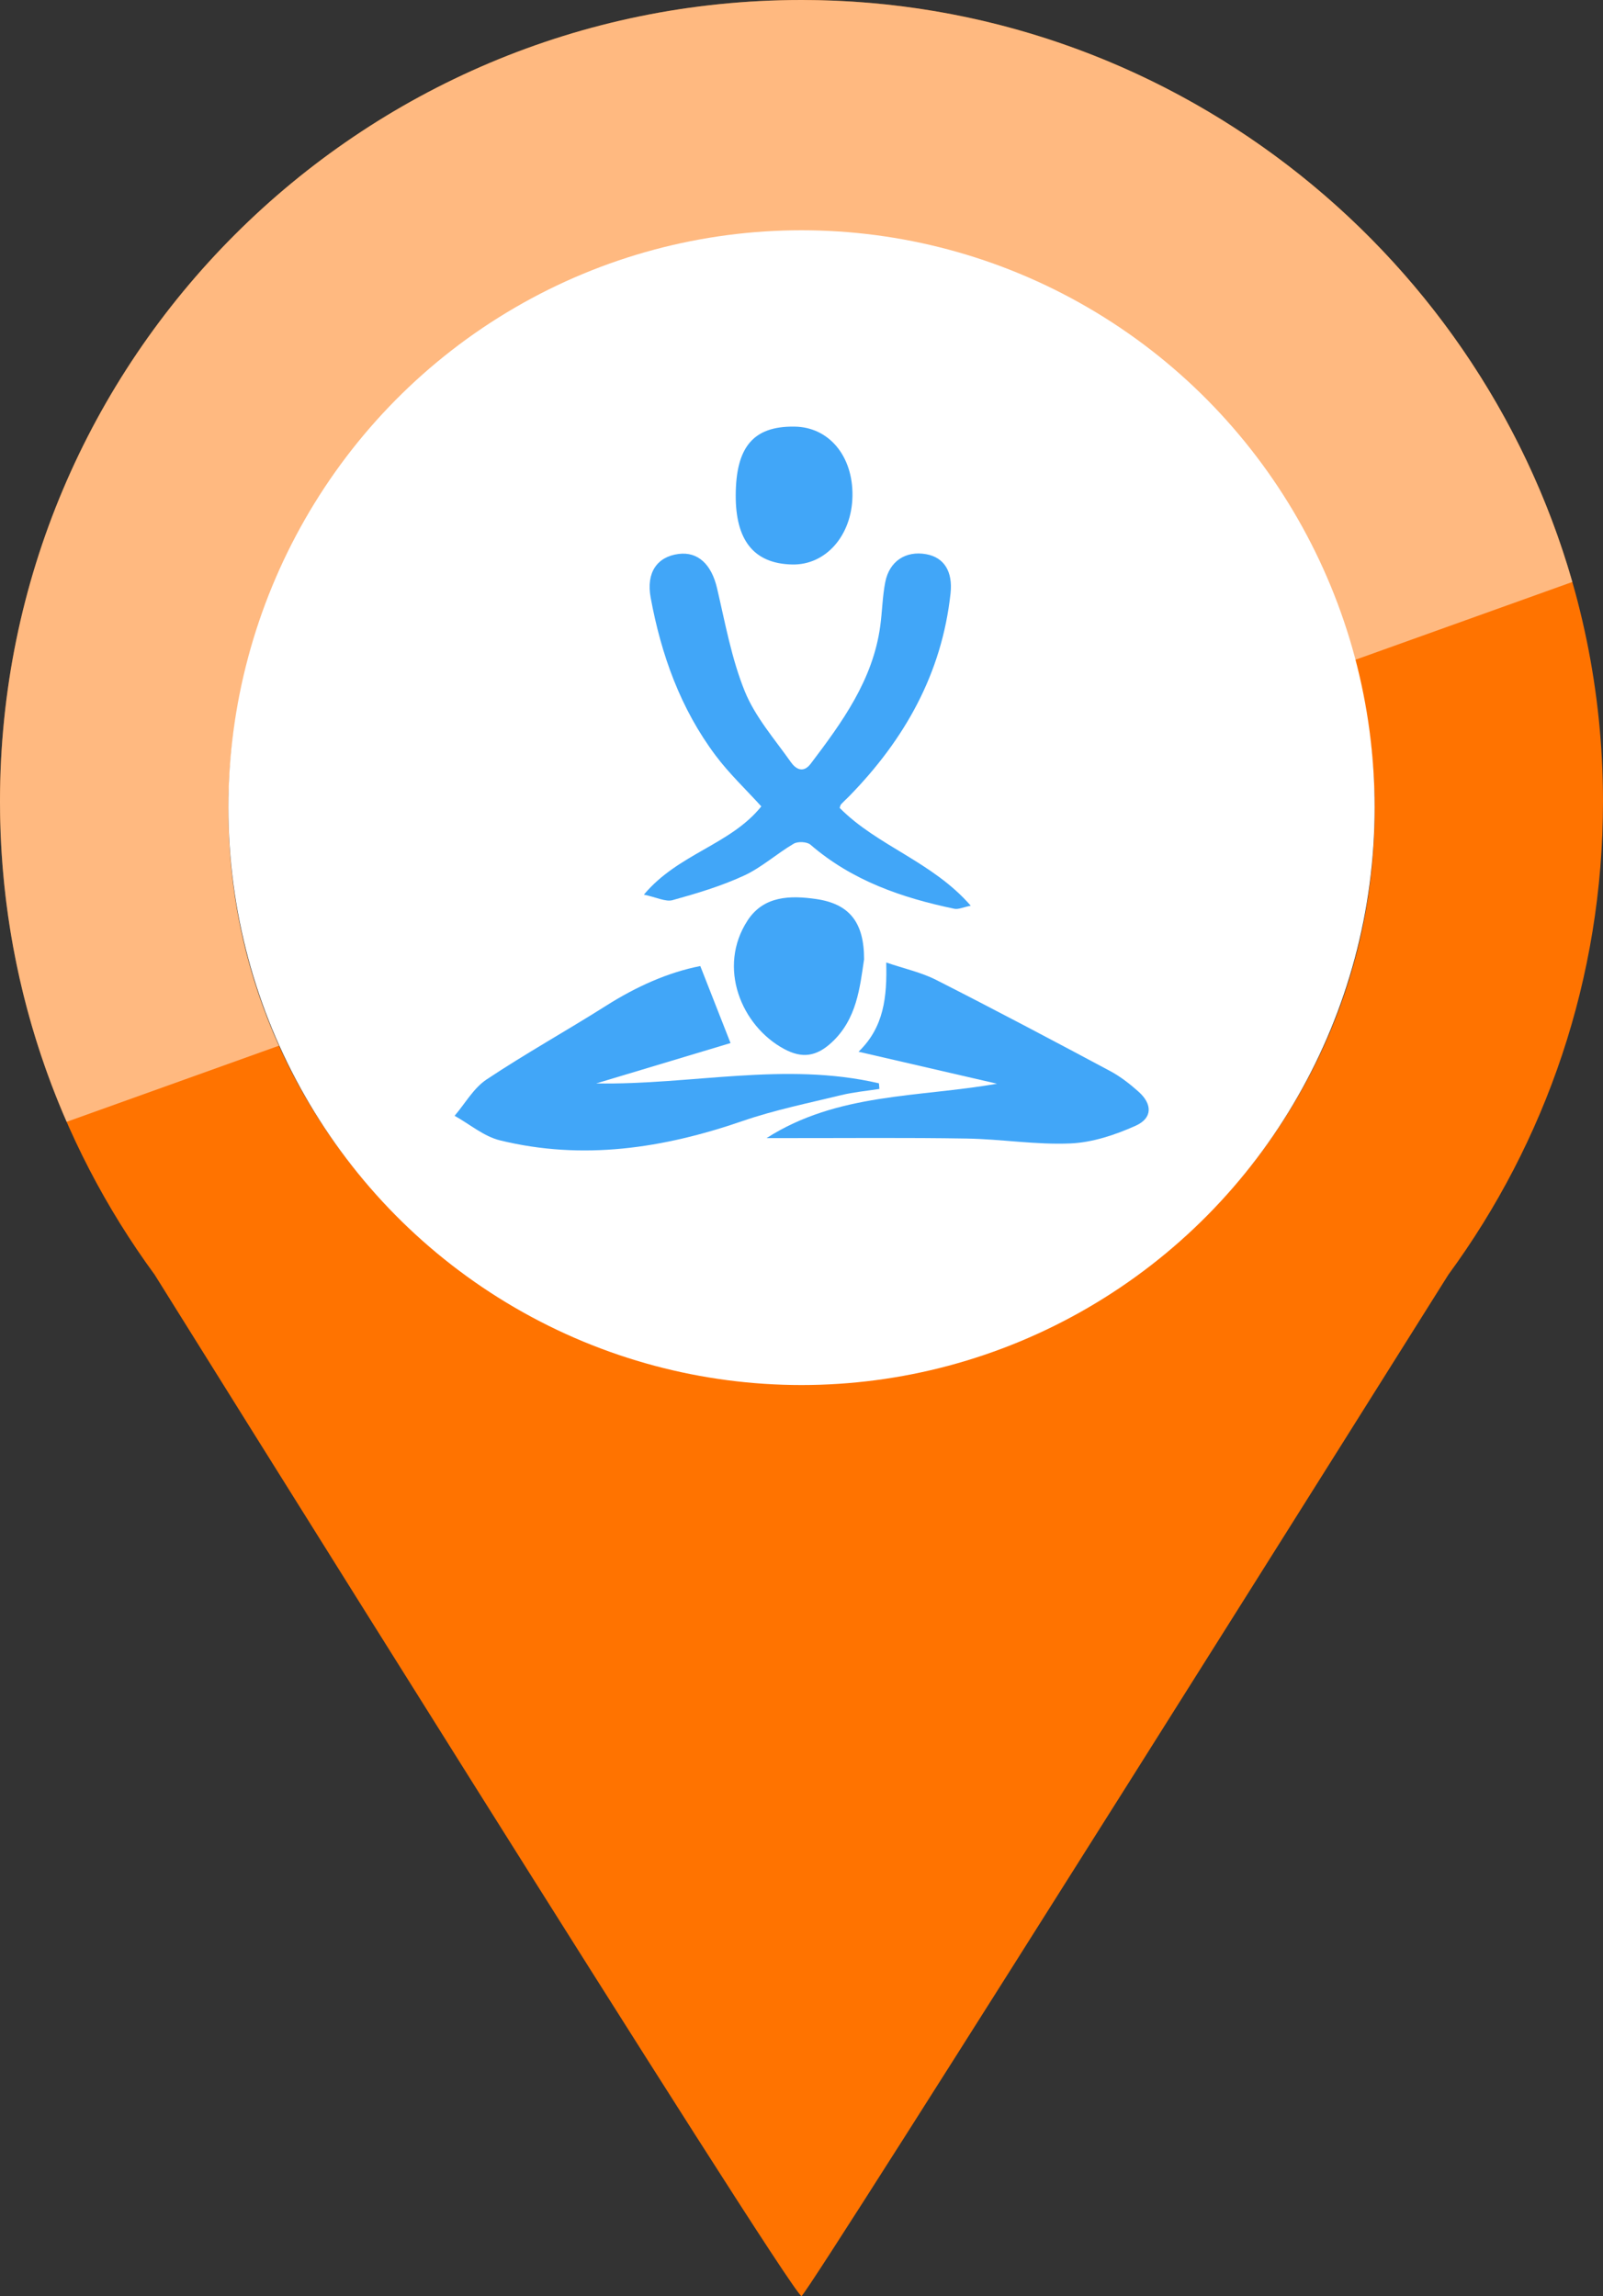<?xml version="1.0" encoding="utf-8"?>
<!-- Generator: Adobe Illustrator 16.0.0, SVG Export Plug-In . SVG Version: 6.00 Build 0)  -->
<!DOCTYPE svg PUBLIC "-//W3C//DTD SVG 1.1//EN" "http://www.w3.org/Graphics/SVG/1.1/DTD/svg11.dtd">
<svg version="1.1" id="Layer_1" xmlns="http://www.w3.org/2000/svg" xmlns:xlink="http://www.w3.org/1999/xlink" x="0px" y="0px"
	 width="186px" height="266.439px" viewBox="0 0 186 266.439" enable-background="new 0 0 186 266.439" xml:space="preserve">
<rect x="0" y="0" width="186" height="266.439" fill="#333333" stroke="none"/>
<path fill="#FF7300" d="M93,0C41.64,0,0,41.64,0,93c0,20.54,6.66,39.52,17.94,54.91c0,0,73.56,117.97,75.06,118.529
	c1-0.561,75.061-118.529,75.061-118.529C179.34,132.52,186,113.54,186,93C186,41.64,144,0,93,0z M93,160.502
	c-36.727,0-66.5-29.772-66.5-66.5s29.773-66.5,66.5-66.5c36.727,0,66.5,29.772,66.5,66.5C159.5,130.729,129.727,160.502,93,160.502z
	"/>
<path opacity="0.5" fill="#FFFFFF" enable-background="new    " d="M182.443,67.532C171.291,28.552,135.23,0,93,0
	C41.64,0,0,41.64,0,93c0,13.219,2.758,25.791,7.731,37.177 M32.349,121.312c-3.758-8.332-5.849-17.577-5.849-27.311
	c0-36.728,29.773-66.5,66.5-66.5c30.764,0,56.648,20.89,64.244,49.259"/>
<ellipse fill="#FFFFFF" cx="93" cy="93.72" rx="66.5" ry="67"/>
<g display="none">
	<g display="inline">
		<g>
			<defs>
				<rect id="SVGID_1_" x="56.318" y="41.751" width="73.682" height="103.739"/>
			</defs>
			<clipPath id="SVGID_2_">
				<use xlink:href="#SVGID_1_"  overflow="visible"/>
			</clipPath>
			<path clip-path="url(#SVGID_2_)" fill="#41A6F8" d="M113.912,122.815c5.34,7.509,10.561,14.851,16.088,22.625
				c-3.166,0-5.84,0.115-8.491-0.076c-0.72-0.053-1.521-0.918-2.032-1.601c-3.145-4.197-6.158-8.495-9.363-12.645
				c-0.602-0.778-1.867-1.461-2.834-1.474c-9.395-0.108-18.791-0.116-28.184,0.007c-1.028,0.014-2.359,0.786-3.01,1.625
				c-3.162,4.076-6.187,8.262-9.155,12.482c-0.872,1.24-1.795,1.808-3.33,1.722c-2.244-0.125-4.5-0.03-7.281-0.03
				c5.521-7.766,10.737-15.103,16.102-22.646c-3.628-1.002-6.728-2.659-8.425-5.803c-1.164-2.155-2.17-4.72-2.2-7.114
				C61.602,94.4,61.658,78.91,61.715,63.421c0.027-7.004,5.731-12.833,13.023-12.943c12.27-0.186,24.547-0.189,36.817-0.002
				c7.588,0.116,13.066,6.064,13.077,13.676c0.021,14.729,0.007,29.455,0.005,44.184
				C124.634,115.939,121.49,120.292,113.912,122.815 M93.169,63.624v0.017c-5.665,0-11.331-0.081-16.994,0.025
				c-4.432,0.083-6.829,2.622-6.904,7.027c-0.035,2.028-0.009,4.059-0.007,6.088c0.006,6.342,2.152,8.497,8.538,8.507
				c10.231,0.014,20.462,0.011,30.692-0.009c1.094-0.002,2.205-0.062,3.275-0.266c3.23-0.614,5.178-2.896,5.266-6.182
				c0.064-2.451,0.021-4.904,0.015-7.356c-0.015-5.484-2.337-7.813-7.899-7.847C103.823,63.599,98.497,63.624,93.169,63.624
				 M93.168,53.053c-2.022,0-4.044-0.048-6.064,0.011c-2.626,0.079-3.093,0.769-3.08,4.282c0.01,3.074,0.487,3.707,3.065,3.743
				c3.453,0.047,6.907,0.014,10.36,0.013c4.726,0,4.957-0.304,4.885-5.006c-0.034-2.182-1.066-3.047-3.102-3.043
				C97.211,53.056,95.189,53.053,93.168,53.053 M110.6,104.288c-3.341,0.041-6.152,2.735-6.102,5.845
				c0.053,3.104,2.959,5.761,6.25,5.715c3.341-0.047,6.141-2.742,6.094-5.863C116.794,106.851,113.939,104.245,110.6,104.288
				 M81.615,110.067c0.004-3.214-2.696-5.771-6.101-5.778c-3.326-0.007-6.172,2.646-6.177,5.759
				c-0.004,3.108,2.842,5.788,6.156,5.797C78.868,115.853,81.609,113.267,81.615,110.067"/>
		</g>
	</g>
	<g display="inline">
		<g>
			<defs>
				<rect id="SVGID_3_" x="56.318" y="41.751" width="73.682" height="103.739"/>
			</defs>
			<clipPath id="SVGID_4_">
				<use xlink:href="#SVGID_3_"  overflow="visible"/>
			</clipPath>
			<path clip-path="url(#SVGID_4_)" fill="#41A6F8" d="M98.217,41.757c2.096-0.057,3.9,1.465,4.023,3.394
				c0.13,2.021-1.676,3.781-3.883,3.788c-2.164,0.006-3.805-1.498-3.842-3.521C94.477,43.384,96.062,41.816,98.217,41.757"/>
		</g>
	</g>
	<g display="inline">
		<g>
			<defs>
				<rect id="SVGID_5_" x="56.318" y="41.751" width="73.682" height="103.739"/>
			</defs>
			<clipPath id="SVGID_6_">
				<use xlink:href="#SVGID_5_"  overflow="visible"/>
			</clipPath>
			<path clip-path="url(#SVGID_6_)" fill="#41A6F8" d="M87.883,41.752c2.155-0.041,3.84,1.443,3.917,3.451
				c0.077,2.039-1.476,3.636-3.627,3.729c-2.207,0.098-4.081-1.538-4.092-3.57C84.069,43.417,85.781,41.792,87.883,41.752"/>
		</g>
	</g>
</g>
<g display="none">
	<g display="inline">
		<g>
			<defs>
				<rect id="SVGID_7_" x="55.16" y="43.246" width="75.611" height="102.191"/>
			</defs>
			<clipPath id="SVGID_8_">
				<use xlink:href="#SVGID_7_"  overflow="visible"/>
			</clipPath>
			<path clip-path="url(#SVGID_8_)" fill="#41A6F8" d="M69.508,84.974c0-1.314-0.161-2.653,0.027-3.939
				c1.45-9.968,6.832-16.956,16.355-20.271c4.316-1.503,9.024-2.478,13.514-0.61c2.41,1.004,4.461,2.852,6.709,4.265
				c2.111,1.325,4.141,2.889,6.425,3.806c5.802,2.33,11.351,1.035,16.66-1.825c0.388-0.21,0.78-0.413,1.177-0.607
				c0.05-0.025,0.13,0.012,0.396,0.043c-1.164,3.694-3.416,6.68-6.488,8.68c-3.088,2.008-6.879,2.725-10.481,1.637
				c-3.45-1.043-6.692-2.783-10.206-4.295c-1.121,3.169-2.121,6.662-3.566,9.961c-3.314,7.578-2.752,9.026,3.506,14.754
				c2.119,1.939,4.314,3.801,6.385,5.789c3.6,3.457,5.332,7.768,5.598,12.716c0.5,9.334,1.014,18.67,1.512,28.005
				c0.041,0.736,0.008,1.479-0.324,2.36c-1.352-2.706-2.658-5.437-4.066-8.113c-2.916-5.545-4.285-11.543-4.838-17.689
				c-0.512-5.688-4.127-8.889-8.354-11.847c-4.117-2.88-8.303-5.7-12.128-8.938c-1.273-1.076-1.927-3.304-2.168-5.099
				c-0.806-6.013,1.83-11.463,3.221-17.115c0.566-2.296,1.048-4.616,1.48-6.94c0.286-1.537-0.296-2.093-1.984-1.858
				c-6.772,0.938-10.857,5.259-13.964,10.847c-1.173,2.109-2.222,4.286-3.328,6.436C70.221,85.07,69.865,85.021,69.508,84.974"/>
		</g>
	</g>
	<g display="inline">
		<g>
			<defs>
				<rect id="SVGID_9_" x="55.16" y="43.246" width="75.611" height="102.191"/>
			</defs>
			<clipPath id="SVGID_10_">
				<use xlink:href="#SVGID_9_"  overflow="visible"/>
			</clipPath>
			<path clip-path="url(#SVGID_10_)" fill="#41A6F8" d="M55.16,104.122c10.177,1.228,18.037,5.877,25.554,12.285
				c1.27-6.07,2.398-11.473,3.628-17.354c3.007,2.688,5.799,5.134,8.51,7.67c0.305,0.286,0.329,1.137,0.167,1.619
				c-1.92,5.732-3.349,11.684-7.754,16.266c-2.159,2.245-5.206,2.86-7.797,1.141c-3.407-2.267-6.613-4.742-8.754-8.361
				c-0.438-0.739-1.209-1.288-1.859-1.889c-3.249-3.015-6.52-6.002-9.755-9.029C56.524,105.931,56.083,105.249,55.16,104.122"/>
		</g>
	</g>
	<g display="inline">
		<g>
			<defs>
				<rect id="SVGID_11_" x="55.16" y="43.246" width="75.611" height="102.191"/>
			</defs>
			<clipPath id="SVGID_12_">
				<use xlink:href="#SVGID_11_"  overflow="visible"/>
			</clipPath>
			<path clip-path="url(#SVGID_12_)" fill="#41A6F8" d="M107.876,49.552c-0.03,2.99-1.366,5.332-3.409,7.284
				c-1.748,1.67-4.087,1.42-5.676-0.443c-2.646-3.104-1.787-9.843,1.561-12.22c2.502-1.779,5.594-0.93,6.736,1.95
				C107.516,47.202,107.623,48.406,107.876,49.552"/>
		</g>
	</g>
</g>
<g display="none">
	<g display="inline">
		<g>
			<defs>
				<rect id="SVGID_13_" x="46.064" y="51.423" width="90.2" height="89.334"/>
			</defs>
			<clipPath id="SVGID_14_">
				<use xlink:href="#SVGID_13_"  overflow="visible"/>
			</clipPath>
			<path clip-path="url(#SVGID_14_)" fill="#41A6F8" d="M120.831,136.063c-0.543-0.954-1.004-1.682-1.39-2.449
				c-4.914-9.777-9.815-19.562-14.719-29.345c-1.055-2.104-2.104-4.209-3.156-6.313c-0.519-1.037-0.838-1.11-1.825-0.335
				c-5.804,4.557-11.6,9.118-17.397,13.681c-3.524,2.773-7.011,5.596-10.594,8.29c-1.042,0.784-1.077,1.424-0.533,2.472
				c2.031,3.904,3.994,7.847,6.005,11.764c0.355,0.689,0.425,1.208-0.213,1.815c-1.593,1.521-3.121,3.112-4.663,4.687
				c-0.561,0.571-0.901,0.639-1.326-0.206c-1.727-3.433-3.484-6.849-5.323-10.22c-0.532-0.976-1.373-1.784-2.178-2.802
				c-1.118,1.202-2.07,2.226-3.018,3.251c-0.181,0.196-0.343,0.409-0.521,0.607c-1.156,1.276-2.208,1.173-2.982-0.37
				c-0.123-0.245,0.099-0.791,0.327-1.058c1.036-1.219,2.145-2.375,3.201-3.578c0.818-0.934,0.767-1.199-0.388-1.742
				c-2.894-1.357-5.803-2.687-8.707-4.023c-1.584-0.731-3.157-1.494-4.76-2.187c-0.826-0.354-0.722-0.739-0.2-1.257
				c1.726-1.715,3.453-3.428,5.169-5.15c0.507-0.512,0.972-0.64,1.708-0.329c3.887,1.641,7.815,3.18,11.705,4.812
				c0.942,0.396,1.585,0.36,2.274-0.483c3.624-4.449,7.295-8.857,10.95-13.281c3.778-4.576,7.553-9.151,11.334-13.724
				c0.825-0.998,0.813-1.134-0.357-1.673c-9.223-4.239-18.446-8.478-27.671-12.71c-2.557-1.173-5.119-2.333-7.68-3.496
				c-0.644-0.293-0.826-0.671-0.219-1.187c2.665-2.266,5.32-4.544,8.018-6.771c0.295-0.245,0.86-0.328,1.26-0.257
				c6.838,1.197,13.667,2.45,20.503,3.654c4.729,0.833,9.467,1.599,14.194,2.426c2.854,0.5,5.692,1.101,8.551,1.563
				c0.513,0.082,1.222-0.137,1.629-0.471c6.562-5.375,13.078-10.804,19.638-16.18c0.553-0.452,1.31-0.743,2.018-0.9
				c1.936-0.432,3.9-0.735,5.847-1.125c0.755-0.151,1.032,0.125,0.886,0.838c-0.533,2.58-1.039,5.167-1.66,7.725
				c-0.14,0.576-0.67,1.076-1.078,1.563c-4.871,5.844-9.764,11.67-14.61,17.535c-0.313,0.38-0.479,1.072-0.394,1.562
				c0.578,3.301,1.238,6.587,1.882,9.874c0.834,4.265,1.678,8.526,2.516,12.792c0.955,4.861,1.912,9.727,2.86,14.59
				c0.604,3.1,1.203,6.197,1.773,9.303c0.057,0.305-0.004,0.735-0.19,0.963C125.24,130.771,123.12,133.306,120.831,136.063"/>
		</g>
	</g>
</g>
<g display="none">
	<g display="inline">
		<g>
			<defs>
				<rect id="SVGID_15_" x="50.274" y="46.054" width="84.492" height="96.446"/>
			</defs>
			<clipPath id="SVGID_16_">
				<use xlink:href="#SVGID_15_"  overflow="visible"/>
			</clipPath>
			<path clip-path="url(#SVGID_16_)" fill="#41A6F8" d="M60.979,54.737c3.518-7.354,7.875-7.379,15.926-0.283
				c1.986-2.272,3.764-4.785,6.014-6.763c3.277-2.879,6.545-1.881,8.557,2.356c-3.951,0.454-7.869,0.973-10.156,3.825
				c2.672,0.854,5.684,1.281,8.01,2.776c1.218,0.785,1.234,3.44,1.468,5.432c-3.453-1.71-6.185-4.744-10.731-3.272
				c6.635,10.948,7.547,23.146,8.661,35.75c3.313-2.439,6.131-4.602,9.038-6.638c8.137-5.7,8.346-5.836,14.48,1.786
				c7.217,8.968,14.059,18.235,21.045,27.389c0.529,0.692,0.921,1.491,1.473,2.396c-4.173,3.799-9.082,5.417-14.422,5.859
				c-6.814,0.566-13.48-0.406-20.023-2.31c-15.176-4.417-30.525-6.308-46.221-3.181c-0.263,0.052-0.561-0.069-1.728-0.237
				c1.102-2.203,1.657-4.547,3.111-5.979c3.516-3.465,7.336-6.652,11.269-9.645c1.699-1.293,2.948-2.581,2.335-4.613
				c-1.447-4.806-3.05-9.57-4.805-14.271c-0.695-1.862-2.26-1.176-3.019-0.051c-1.138,1.688-1.888,3.636-2.777,5.422
				c-2.474-2.386-2.097-5.005,1.249-9.226c-3.161,0.623-6.324,1.246-9.459,1.863c0.669-3.362,3.579-6.138,6.874-5.209
				c4.309,1.212,6.418-0.116,8.618-3.684c1.834-2.974,5.008-2.852,8.042-0.607c-2.288,1.313-4.574,2.625-6.858,3.937
				c0.008,0.244,0.016,0.489,0.024,0.732c3.008-0.339,6.011-0.669,7.869,3.162h-9.059c0.955,1.517,1.58,2.376,2.066,3.308
				c2.292,4.39,4.615,8.766,6.779,13.218c0.963,1.983,3.449,3.303,6.404,2.435c0.784-0.23,1.501-2.091,1.543-3.229
				c0.467-12.54-2.161-24.646-5.129-36.696c-3.441,0.556-3.46,0.573-9.45,8.458c-3.16-5.028-1.14-9.133,5.976-12.146
				C71.839,54.621,70.073,54.333,60.979,54.737"/>
		</g>
	</g>
	<g display="inline">
		<g>
			<defs>
				<rect id="SVGID_17_" x="50.274" y="46.054" width="84.492" height="96.446"/>
			</defs>
			<clipPath id="SVGID_18_">
				<use xlink:href="#SVGID_17_"  overflow="visible"/>
			</clipPath>
			<path clip-path="url(#SVGID_18_)" fill="#41A6F8" d="M121.793,95.236c-4.139-4.618-8.376-9.211-12.434-13.958
				c-1.496-1.749-2.787-2.21-4.741-0.837c-2.11,1.48-4.345,2.785-6.524,4.165c-2.773,1.755-4.187,1.194-4.884-1.933
				c-2.146-9.637,5.886-21.354,16.133-23.534c10.294-2.19,20.155,4.204,22.492,14.588C133.891,82.854,130.119,91.024,121.793,95.236
				"/>
		</g>
	</g>
	<g display="inline">
		<g>
			<defs>
				<rect id="SVGID_19_" x="50.274" y="46.054" width="84.492" height="96.446"/>
			</defs>
			<clipPath id="SVGID_20_">
				<use xlink:href="#SVGID_19_"  overflow="visible"/>
			</clipPath>
			<path clip-path="url(#SVGID_20_)" fill="#41A6F8" d="M57.794,125.455c7.022-3.055,14.193-3.271,21.361-0.54
				c2.853,1.086,5.695,2.459,8.178,4.216c9.583,6.778,19.712,7.117,30.321,3.063c2.195-0.839,4.328-1.837,6.726-2.862
				c-2.868,6.042-11.669,11.618-19.649,12.77c-10.926,1.579-20.871-1.748-30.458-6.333c-5.768-2.759-11.241-6.136-16.847-9.232
				C57.55,126.176,57.673,125.814,57.794,125.455"/>
		</g>
	</g>
</g>
<g display="none">
	<path display="inline" fill="#41A6F8" d="M111.123,120.605c-10.393,2.017-13.711,6.183-11.686,14.798
		c-7.207,2.592-14.569,2.404-21.819,0.658c-19.651-4.732-34.199-23.022-32.623-45.409c1.348-19.194,17.387-36.358,37.112-38.887
		c26.045-3.338,49.034,17.339,48.5,43.526c-0.06,2.896-0.635,4.473-3.998,4.555c-3.496,0.086-6.965,0.938-10.459,1.345
		c-3.467,0.403-4.967,2.472-5.014,5.742C111.074,111.395,111.123,115.854,111.123,120.605 M100.652,94.502
		c0.046-7.401-5.726-13.256-13.021-13.206c-7.008,0.049-12.974,5.964-13.058,12.946c-0.085,7.139,6.048,13.267,13.202,13.188
		C94.98,107.354,100.607,101.707,100.652,94.502 M53.261,79.975c6.254,1.679,12.292,3.298,17.375,4.662
		c2.432-2.115,4.339-3.625,6.044-5.338c0.621-0.623,1.226-1.838,1.044-2.591c-1.335-5.551-2.87-11.053-4.413-16.829
		C63.895,64.153,57.393,70.604,53.261,79.975"/>
	<path display="inline" fill="#41A6F8" d="M115.312,124.758c0-4.792,0.16-10.201-0.067-15.592c-0.114-2.692,0.562-3.886,3.387-4.171
		c7.113-0.717,14.2-1.704,21.78-2.643c0.188,1.315,0.48,2.444,0.486,3.571c0.035,6.911-0.08,13.823,0.029,20.732
		c0.059,3.578-1.314,6.005-4.71,7.182c-3.782,1.309-7.311,0.82-10.071-2.176c-2.963-3.219-0.763-8.043,4.172-8.984
		c2.078-0.396,4.293-0.066,6.715-0.066v-13.215c-5.596,0.664-11.165,1.22-16.676,2.12c-0.66,0.107-1.403,2.087-1.439,3.22
		c-0.159,5.01-0.15,10.027-0.051,15.039c0.072,3.645-1.635,5.882-4.969,7.01c-3.494,1.182-8.149-0.022-10.031-2.546
		c-1.989-2.666-1.23-6.345,2.186-7.755C108.648,125.415,111.678,125.389,115.312,124.758 M133.743,125.462
		c-0.072-0.377-0.146-0.753-0.218-1.131c-1.767,0.486-3.676,0.716-5.243,1.569c-0.808,0.441-1.013,1.993-1.927,3.999
		C129.66,127.915,131.701,126.689,133.743,125.462 M104.68,131.706c0.334,0.069,0.67,0.142,1.006,0.214
		c2.029-1.238,4.06-2.476,6.088-3.712c-0.084-0.349-0.172-0.694-0.258-1.041c-1.725,0.432-3.604,0.579-5.113,1.407
		C105.521,129.057,105.234,130.625,104.68,131.706"/>
	<path display="inline" fill="#41A6F8" d="M133.744,125.462c-2.043,1.228-4.084,2.456-7.389,4.438
		c0.914-2.005,1.119-3.558,1.929-3.999c1.567-0.854,3.476-1.083,5.243-1.569C133.6,124.709,133.671,125.085,133.744,125.462"/>
	<path display="inline" fill="#41A6F8" d="M104.68,131.706c0.555-1.081,0.842-2.649,1.723-3.133c1.51-0.828,3.389-0.976,5.113-1.408
		c0.086,0.349,0.174,0.694,0.258,1.042c-2.028,1.235-4.059,2.474-6.088,3.71C105.35,131.848,105.016,131.776,104.68,131.706"/>
	<path display="inline" fill="#41A6F8" d="M87.846,98.734c-1.486-2.067-2.979-3.262-2.808-4.125c0.233-1.171,1.603-2.61,2.753-2.916
		c0.686-0.179,2.611,1.562,2.668,2.515C90.524,95.345,89.187,96.563,87.846,98.734"/>
</g>
<g display="none">
	<path display="inline" fill="#41A6F8" d="M47.775,77.18c0.577-0.481,1.095-1.073,1.74-1.434c7.091-3.957,14.201-7.886,21.31-11.813
		c6.44-3.558,12.884-7.104,19.326-10.656c0.608-0.337,1.214-0.675,1.815-1.023c0.569-0.329,1.121-0.339,1.702-0.018
		c3.898,2.164,7.801,4.32,11.702,6.478c3.545,1.956,7.094,3.906,10.638,5.866c3.562,1.973,7.121,3.958,10.686,5.929
		c3.104,1.716,6.22,3.41,9.318,5.135c0.721,0.4,1.538,0.711,1.932,1.537v0.864c-0.463,0.88-1.229,1.087-2.164,1.087
		c-28.639-0.012-57.277-0.012-85.917,0.001c-0.919,0.001-1.641-0.246-2.086-1.088C47.775,77.756,47.775,77.468,47.775,77.18
		 M98.973,67.69c0.032-3.316-2.761-6.131-6.118-6.161c-3.3-0.031-6.155,2.819-6.153,6.142c0.002,3.302,2.747,6.062,6.095,6.131
		C96.092,73.867,98.941,71.048,98.973,67.69"/>
	<path display="inline" fill="#41A6F8" d="M92.817,130.899c-13.228,0-26.455,0-39.681-0.002c-0.264,0-0.529,0.009-0.79-0.02
		c-0.837-0.088-1.4-0.602-1.428-1.429c-0.046-1.295-0.044-2.591,0-3.886c0.027-0.789,0.514-1.265,1.299-1.392
		c0.283-0.045,0.574-0.038,0.861-0.039c26.526-0.002,53.053-0.002,79.58,0c1.671,0,2.142,0.47,2.144,2.132
		c0.001,0.983,0.015,1.968-0.004,2.952c-0.021,1.059-0.593,1.627-1.651,1.678c-0.238,0.013-0.479,0.004-0.72,0.004
		C119.223,130.899,106.021,130.899,92.817,130.899"/>
	<path display="inline" fill="#41A6F8" d="M92.825,122.562c-12.145,0-24.29,0-36.434,0c-1.671-0.002-2.132-0.465-2.134-2.146
		c0-0.938-0.014-1.874,0.004-2.812c0.022-1.144,0.583-1.706,1.729-1.766c0.239-0.011,0.479-0.003,0.72-0.003
		c24.146,0,48.292-0.001,72.437,0c0.192,0,0.385-0.008,0.578,0.003c1.123,0.067,1.654,0.597,1.68,1.726
		c0.022,1.079,0.018,2.16,0.002,3.239c-0.018,1.216-0.551,1.745-1.787,1.75c-2.951,0.011-5.903,0.005-8.855,0.005
		C111.451,122.562,102.139,122.562,92.825,122.562"/>
	<path display="inline" fill="#41A6F8" d="M127.714,97.992c0,4.752,0.001,9.502,0,14.252c-0.001,1.547-0.524,2.064-2.088,2.065
		c-2.11,0.003-4.222,0.004-6.334,0c-1.483-0.003-2.024-0.515-2.024-1.977c-0.008-9.599-0.009-19.195-0.002-28.794
		c0-1.432,0.488-1.907,1.899-1.911c2.209-0.006,4.415-0.004,6.623-0.001c1.433,0.004,1.925,0.511,1.925,1.969
		C127.715,88.395,127.714,93.194,127.714,97.992"/>
	<path display="inline" fill="#41A6F8" d="M68.413,97.995c0,4.727,0.001,9.453,0,14.181c0,1.674-0.465,2.135-2.143,2.135
		c-2.063,0.002-4.126,0.003-6.19,0c-1.582,0-2.098-0.502-2.098-2.048c-0.002-9.55-0.003-19.099,0-28.646
		c0-1.513,0.467-1.982,1.972-1.986c2.208-0.004,4.415-0.006,6.621,0.001c1.329,0.005,1.834,0.501,1.835,1.826
		C68.417,88.303,68.413,93.148,68.413,97.995"/>
	<path display="inline" fill="#41A6F8" d="M98.062,97.992c0,4.706,0.002,9.41,0,14.114c0,1.736-0.48,2.203-2.242,2.203
		c-2.064,0.002-4.127,0.004-6.193,0c-1.45-0.003-1.996-0.548-1.997-2.006c-0.003-9.579-0.003-19.156,0.001-28.735
		c0-1.466,0.48-1.937,1.947-1.939c2.161-0.002,4.32-0.002,6.482-0.001c1.549,0.003,2.002,0.459,2.002,2.035
		C98.064,88.438,98.062,93.216,98.062,97.992"/>
	<path display="inline" fill="#41A6F8" d="M92.821,64.619c1.685-0.009,3.066,1.359,3.068,3.043c0.002,1.677-1.39,3.063-3.062,3.054
		c-1.634-0.011-3.021-1.384-3.043-3.014C89.762,66.042,91.156,64.625,92.821,64.619"/>
</g>
<g display="none">
	<g display="inline">
		<g>
			<defs>
				<rect id="SVGID_21_" x="56.574" y="46.5" width="71.615" height="92.433"/>
			</defs>
			<clipPath id="SVGID_22_">
				<use xlink:href="#SVGID_21_"  overflow="visible"/>
			</clipPath>
			<path clip-path="url(#SVGID_22_)" fill="#41A6F8" d="M118.8,127.953c1.168,0.21,3.001,0.028,4.066,0.847
				c2.009,1.544,3.575,3.663,5.325,5.542c-2.133,1.471-4.219,4.119-6.408,4.211c-10.913,0.45-21.855,0.236-32.787,0.239
				c-7.395,0.001-14.833,0.438-22.167-0.237c-3.519-0.325-6.842-2.776-10.254-4.262c2.608-2.524,5.215-5.053,7.823-7.577
				c5.768-5.416-4.806-19.658,12.548-19.413c0-14.24,0.31-27.729-0.101-41.195c-0.313-10.253,7.429-14.56,13.922-19.129
				c4.512-3.175,16.975,10.201,17.069,18.23c0.165,13.798,0.046,27.599,0.046,41.809C123.803,107.705,115.807,120.157,118.8,127.953
				"/>
		</g>
	</g>
</g>
<g>
	<g>
		<g>
			<defs>
				<rect id="SVGID_23_" x="52.751" y="49.504" width="80.537" height="83.992"/>
			</defs>
			<clipPath id="SVGID_24_">
				<use xlink:href="#SVGID_23_"  overflow="visible"/>
			</clipPath>
			<path clip-path="url(#SVGID_24_)" fill="#41A6F8" d="M88.337,93.574c-1.783-1.965-3.718-3.793-5.293-5.892
				c-4.083-5.441-6.326-11.709-7.546-18.334c-0.541-2.936,0.771-4.747,3.234-5.067c2.261-0.295,3.823,1.221,4.465,3.958
				c0.945,4.033,1.68,8.181,3.225,11.986c1.21,2.981,3.469,5.551,5.359,8.232c0.551,0.782,1.425,1.304,2.285,0.169
				c3.658-4.828,7.211-9.71,8.067-15.947c0.234-1.704,0.257-3.445,0.585-5.127c0.477-2.441,2.381-3.664,4.737-3.246
				c2.11,0.373,3.11,2.033,2.839,4.545c-1.009,9.315-5.331,16.966-11.777,23.559c-0.303,0.307-0.625,0.594-0.918,0.907
				c-0.09,0.097-0.106,0.26-0.172,0.428c4.367,4.428,10.746,6.22,15.211,11.353c-0.904,0.184-1.438,0.451-1.896,0.356
				c-6.097-1.271-11.873-3.264-16.699-7.435c-0.405-0.35-1.463-0.399-1.942-0.119c-1.977,1.159-3.727,2.764-5.786,3.711
				c-2.637,1.216-5.463,2.061-8.27,2.84c-0.811,0.225-1.836-0.322-3.334-0.636C78.704,99.046,84.741,98.044,88.337,93.574"/>
		</g>
	</g>
	<g>
		<g>
			<defs>
				<rect id="SVGID_25_" x="52.751" y="49.504" width="80.537" height="83.992"/>
			</defs>
			<clipPath id="SVGID_26_">
				<use xlink:href="#SVGID_25_"  overflow="visible"/>
			</clipPath>
			<path clip-path="url(#SVGID_26_)" fill="#41A6F8" d="M81.257,112.1c1.174,2.993,2.285,5.819,3.508,8.936
				c-5.004,1.504-10.292,3.094-15.58,4.683c10.963,0.203,21.902-2.556,32.801-0.012c0.017,0.218,0.033,0.437,0.051,0.652
				c-1.489,0.233-3.002,0.368-4.461,0.726c-3.821,0.931-7.703,1.718-11.412,2.997c-9.22,3.18-18.553,4.594-28.146,2.246
				c-1.876-0.46-3.518-1.875-5.268-2.852c1.22-1.427,2.199-3.209,3.701-4.209c4.531-3.019,9.304-5.668,13.906-8.581
				C73.847,114.478,77.521,112.828,81.257,112.1"/>
		</g>
	</g>
	<g>
		<g>
			<defs>
				<rect id="SVGID_27_" x="52.751" y="49.504" width="80.537" height="83.992"/>
			</defs>
			<clipPath id="SVGID_28_">
				<use xlink:href="#SVGID_27_"  overflow="visible"/>
			</clipPath>
			<path clip-path="url(#SVGID_28_)" fill="#41A6F8" d="M88.943,132.066c8.227-5.269,17.614-4.71,26.743-6.312
				c-5.18-1.196-10.361-2.395-16.067-3.711c2.956-2.849,3.315-6.36,3.213-10.354c2.101,0.717,4.063,1.141,5.795,2.021
				c6.767,3.436,13.476,6.989,20.171,10.565c1.189,0.636,2.293,1.495,3.305,2.398c1.629,1.454,1.637,3.077-0.341,3.962
				c-2.362,1.058-4.997,1.938-7.549,2.049c-4.001,0.174-8.028-0.502-12.05-0.568c-6.973-0.117-13.949-0.046-20.923-0.052
				C90.474,132.065,89.708,132.066,88.943,132.066"/>
		</g>
	</g>
	<g>
		<g>
			<defs>
				<rect id="SVGID_29_" x="52.751" y="49.504" width="80.537" height="83.992"/>
			</defs>
			<clipPath id="SVGID_30_">
				<use xlink:href="#SVGID_29_"  overflow="visible"/>
			</clipPath>
			<path clip-path="url(#SVGID_30_)" fill="#41A6F8" d="M100.26,111.325c-0.492,3.266-0.832,6.946-3.779,9.659
				c-1.746,1.606-3.396,1.874-5.5,0.737c-4.973-2.679-7.783-9.491-4.228-14.924c1.875-2.865,4.968-2.903,7.947-2.474
				C98.57,104.886,100.27,107.04,100.26,111.325"/>
		</g>
	</g>
	<g>
		<g>
			<defs>
				<rect id="SVGID_31_" x="52.751" y="49.504" width="80.537" height="83.992"/>
			</defs>
			<clipPath id="SVGID_32_">
				<use xlink:href="#SVGID_31_"  overflow="visible"/>
			</clipPath>
			<path clip-path="url(#SVGID_32_)" fill="#41A6F8" d="M92.158,49.505c4,0.025,6.826,3.391,6.756,8.044
				c-0.068,4.586-3.086,8.032-6.983,7.954c-4.503-0.091-6.59-2.856-6.563-8.065C85.396,51.985,87.324,49.438,92.158,49.505"/>
		</g>
	</g>
</g>
</svg>
